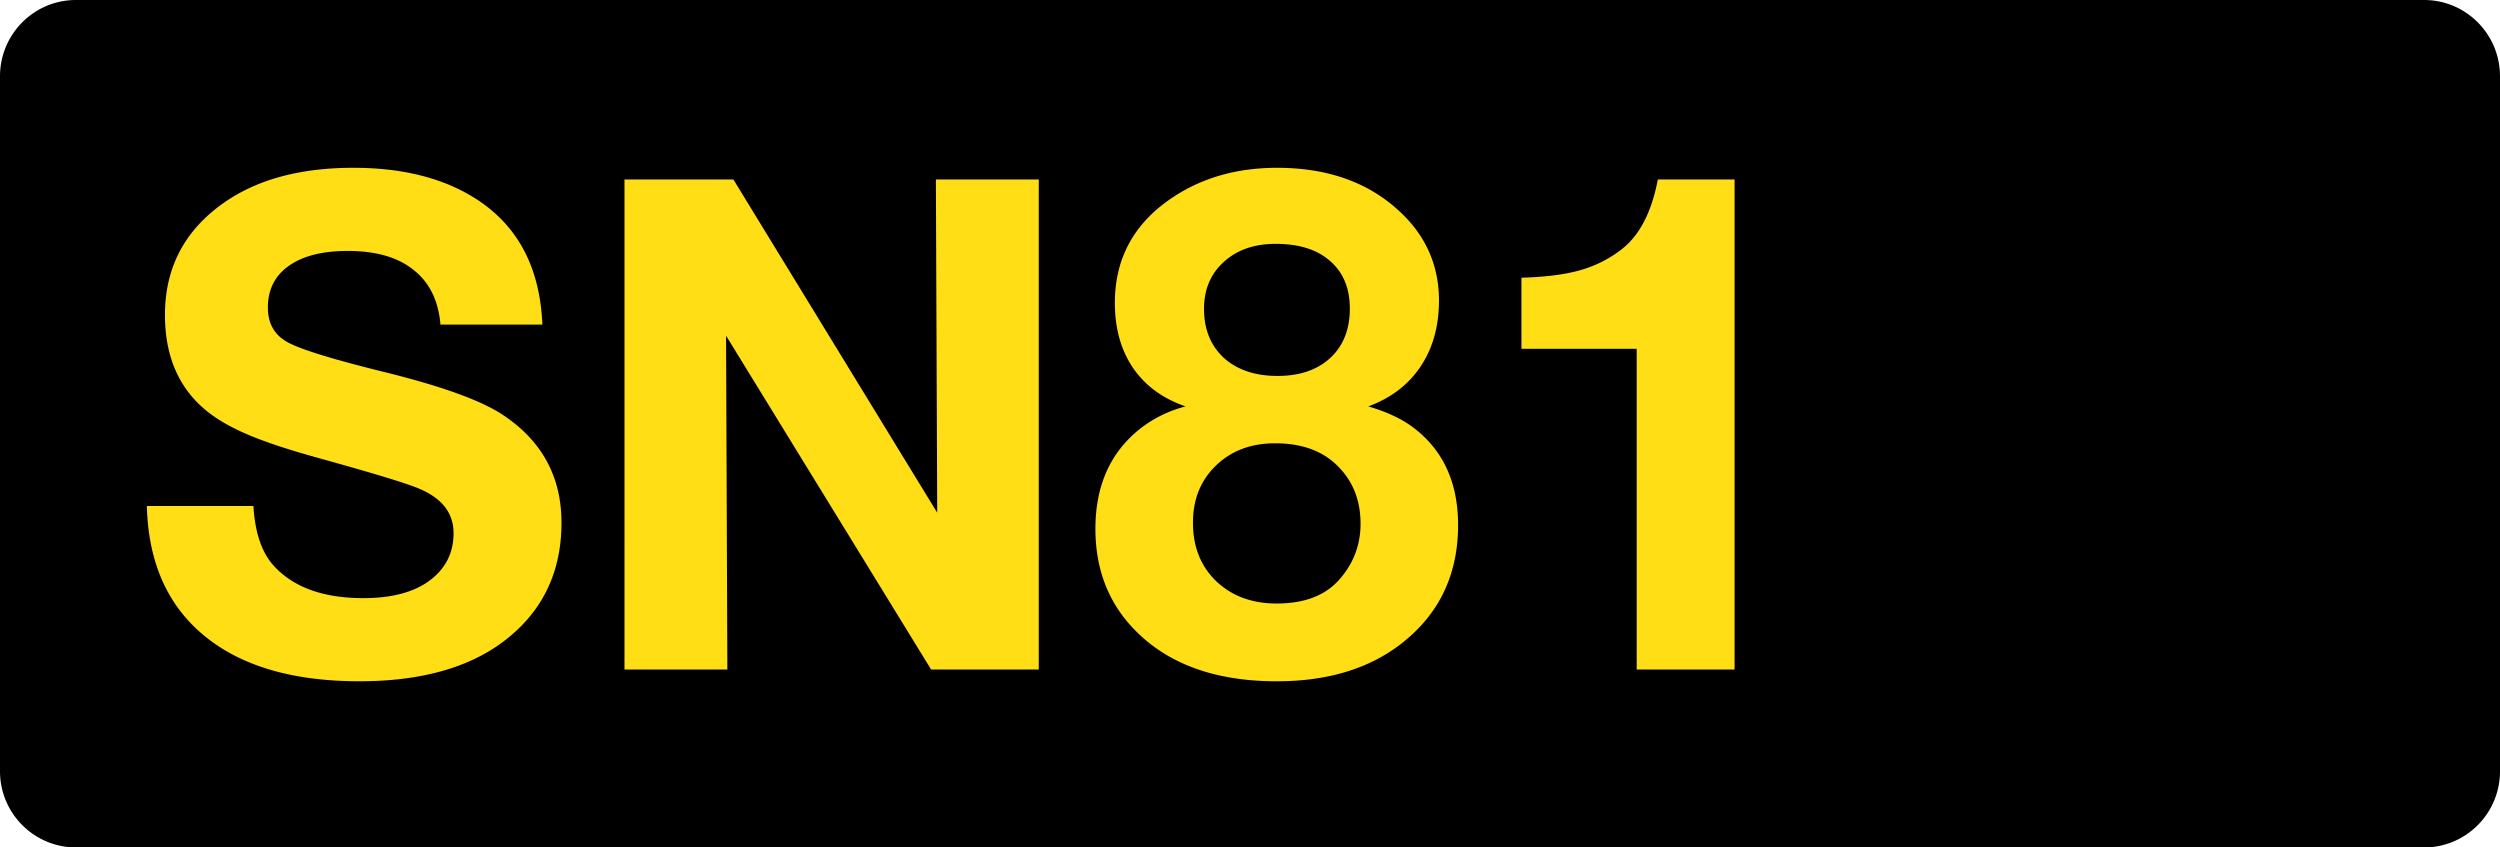 <svg class="color-immutable" width="59" height="20" viewBox="0 0 59 20" fill="none" xmlns="http://www.w3.org/2000/svg"><path d="M1.792 0h55.416C58.197 0 59 .806 59 1.8v16.4c0 .994-.801 1.8-1.792 1.8H1.792A1.797 1.797 0 0 1 0 18.2V1.8C0 .806.803 0 1.792 0Z" fill="#000"/><path d="M12.8 7.661h-2.405c-.047-.564-.258-.994-.633-1.289-.369-.3-.888-.45-1.558-.45-.596 0-1.06.118-1.392.355-.327.232-.49.56-.49.981 0 .38.158.654.474.823.306.168 1.081.406 2.326.712 1.313.327 2.223.656 2.729.988.933.612 1.4 1.464 1.4 2.555 0 1.197-.47 2.141-1.408 2.832-.828.607-1.949.91-3.362.91-1.571 0-2.792-.359-3.662-1.076-.87-.717-1.321-1.738-1.353-3.061h2.515c.037.643.203 1.12.499 1.432.464.495 1.163.743 2.096.743.633 0 1.134-.124 1.503-.372.416-.284.625-.672.625-1.162 0-.49-.293-.85-.878-1.076-.322-.127-1.081-.356-2.278-.688-.75-.206-1.335-.401-1.756-.586-.422-.184-.76-.39-1.013-.617-.59-.527-.886-1.255-.886-2.183 0-1.113.462-1.993 1.384-2.642.786-.554 1.807-.83 3.062-.83 1.102 0 2.025.218 2.768.656 1.07.628 1.635 1.643 1.693 3.045ZM24.515 4.236v11.565h-2.54l-4.84-7.879.031 7.879h-2.428V4.236h2.57l4.81 7.863-.031-7.863h2.428ZM27.98 9.591c-.538-.184-.952-.487-1.242-.91-.285-.421-.427-.933-.427-1.534 0-1.002.41-1.8 1.233-2.397.728-.527 1.593-.79 2.595-.79 1.14 0 2.07.313 2.792.94.686.591 1.029 1.322 1.029 2.192 0 .606-.145 1.126-.435 1.558-.29.433-.702.746-1.234.941.416.122.756.277 1.02.467.733.533 1.1 1.31 1.1 2.334 0 1.176-.451 2.112-1.353 2.808-.76.585-1.735.878-2.927.878-1.292 0-2.32-.322-3.085-.965-.796-.67-1.194-1.548-1.194-2.634 0-1.018.353-1.806 1.06-2.365a2.924 2.924 0 0 1 1.068-.523Zm2.127-3.836c-.506 0-.915.142-1.226.427-.31.28-.466.649-.466 1.108 0 .48.155.864.466 1.155.317.284.739.427 1.266.427s.944-.143 1.25-.427c.306-.285.459-.673.459-1.163 0-.48-.156-.855-.467-1.123-.306-.27-.733-.404-1.282-.404Zm-.015 4.707c-.57 0-1.037.176-1.4.53-.36.348-.538.796-.538 1.344 0 .565.181 1.023.545 1.377.37.353.847.53 1.432.53.665 0 1.163-.195 1.495-.586.322-.374.483-.806.483-1.297 0-.559-.185-1.018-.554-1.376-.353-.348-.841-.522-1.463-.522ZM40.936 4.236v11.565h-2.31v-7.57h-2.72V6.554c.564-.016 1.023-.074 1.376-.174.359-.1.686-.264.98-.49.428-.327.715-.878.863-1.654h1.811Z" fill="#FFDE15"/></svg>